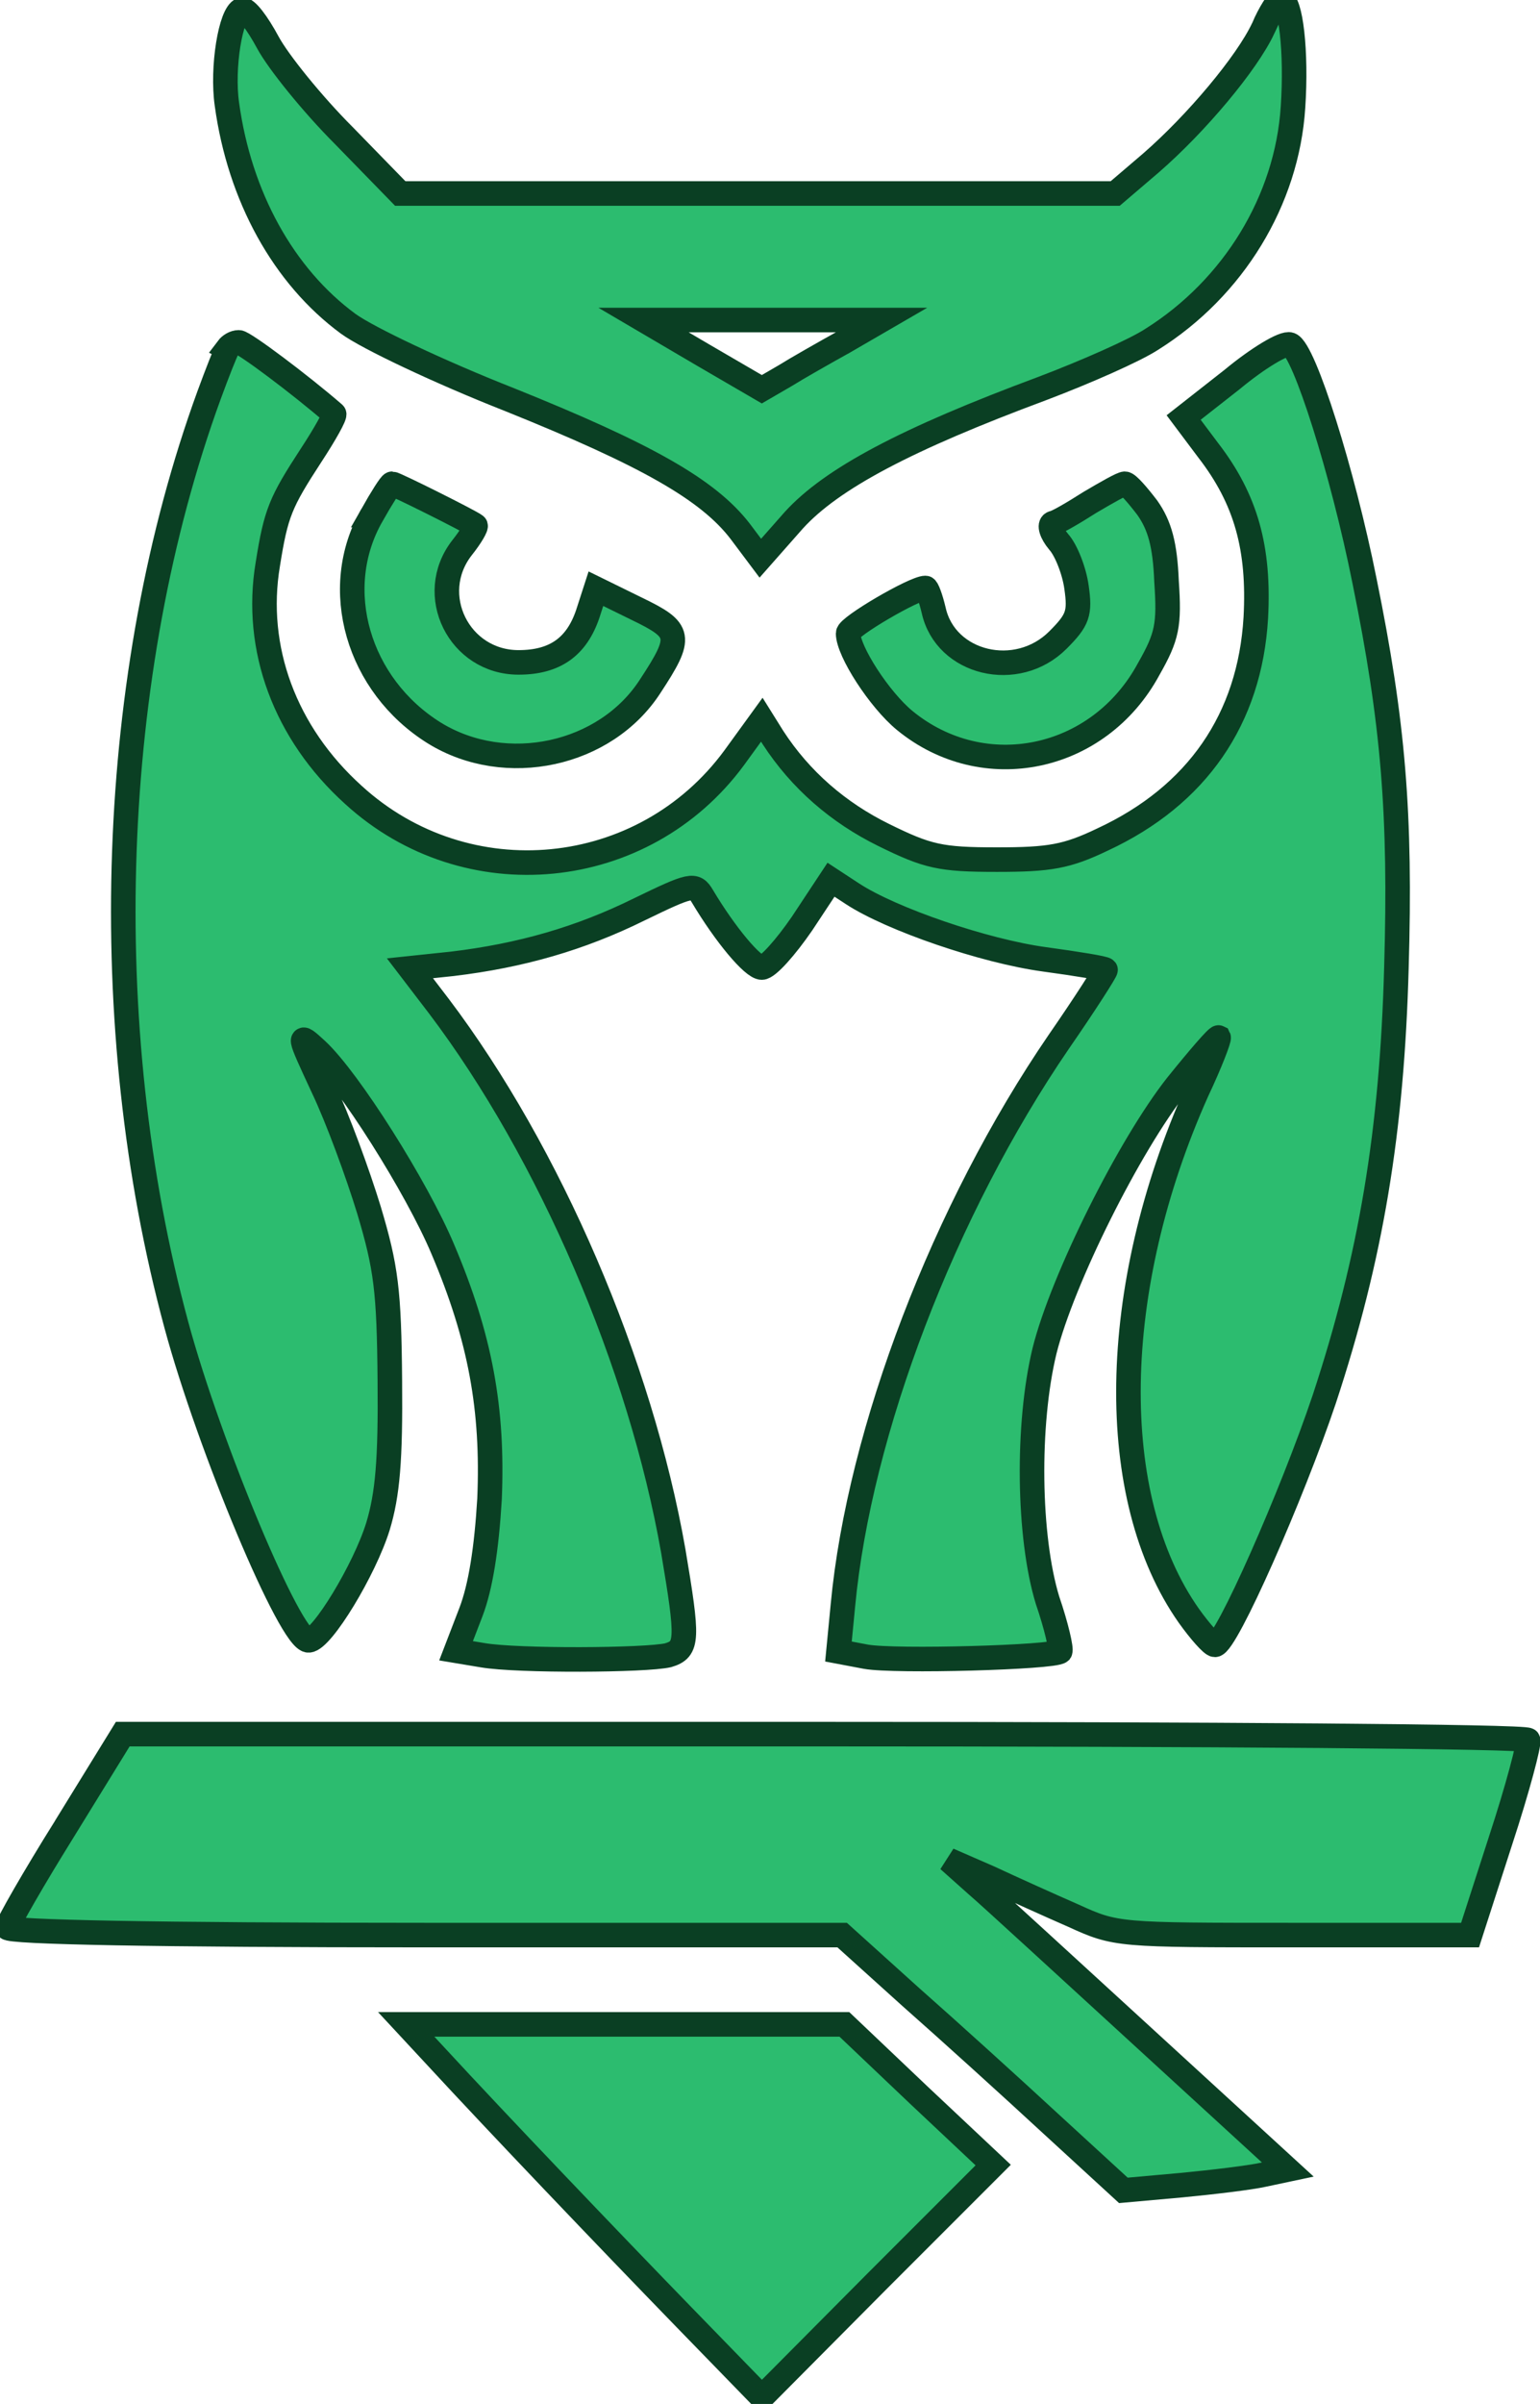 <svg fill="#2CBC6F" width="207pt" height="323pt" version="1.0" viewBox="0 0 207 323" xmlns="http://www.w3.org/2000/svg">
    <g transform="translate(0 323) scale(.1 -.1)">
        <path stroke="#0A3F23" stroke-width="33" d="m1698 3192c-22-47-90-128-151-181l-48-41h-480-481l-76 78c-42 42-88 99-102 125s-29 46-35 44c-15-5-27-78-20-127 17-124 76-231 163-295 26-19 123-65 217-102 184-74 267-121 310-177l27-36 45 51c51 56 151 109 334 177 58 22 124 51 147 66 110 69 182 187 190 312 5 74-3 144-16 144-4 0-15-17-24-38zm-563-421c-27-15-64-36-80-46l-31-18-79 46-80 47h160 160l-50-29z"/>
        <path stroke="#0A3F23" stroke-width="33" d="m306 2762c-3-5-14-33-25-63-136-373-153-846-44-1249 44-163 154-426 178-424 18 1 75 95 93 153 13 43 17 89 16 196-1 121-5 152-28 229-15 49-42 123-62 165-34 73-34 74-8 50 43-40 134-184 169-267 51-120 68-216 63-336-4-67-12-118-25-152l-20-52 36-6c47-8 219-7 249 0 27 8 27 21 7 140-44 251-166 535-315 732l-39 51 57 6c92 11 172 34 251 73 70 34 75 35 85 18 31-52 68-96 80-96 8 0 32 27 54 59l39 59 29-19c52-34 177-77 258-88 44-6 81-12 82-14 1-1-27-45-63-97-154-225-268-523-290-757l-6-62 37-7c39-7 252-1 261 7 2 3-5 34-17 69-26 85-28 236-4 335 24 96 114 276 178 357 29 36 54 65 56 64 1-2-11-34-29-72-119-266-123-546-11-705 15-21 31-39 35-39 15 0 104 202 147 330 63 191 91 360 97 580 6 206-4 329-43 520-29 145-81 310-100 317-8 3-43-18-78-47l-65-51 33-44c51-66 69-132 64-225-8-136-79-239-206-298-48-23-71-27-142-27-76 0-93 4-152 33-61 30-112 74-149 131l-15 24-37-51c-122-166-360-189-512-50-92 83-134 197-115 310 11 69 17 83 58 146 19 29 33 54 31 56-45 39-121 96-128 96-6 0-12-4-15-8z"/>
        <path stroke="#0A3F23" stroke-width="33" d="m500 2538c-57-99-19-229 84-293 96-59 230-30 290 63 44 67 42 75-18 104l-55 27-11-34c-15-44-44-65-93-65-80 0-125 91-76 154 12 15 20 29 18 30-6 5-108 56-112 56-2 0-14-19-27-42z"/>
        <path stroke="#0A3F23" stroke-width="33" d="m1465 2555c-22-14-44-27-50-28-5-2-2-13 8-25 10-11 21-39 24-61 5-35 2-44-25-71-55-55-151-32-167 40-4 17-9 30-11 30-15 0-104-52-104-61 0-24 42-89 76-117 106-87 261-55 328 69 25 44 28 59 24 118-2 49-9 75-26 99-13 17-26 32-30 32s-25-12-47-25z"/>
        <path stroke="#0A3F23" stroke-width="33" d="m88 775c-43-69-78-130-78-135 0-6 200-10 561-10h561l92-83c51-45 136-122 189-171l97-89 78 7c42 4 92 10 110 14l33 7-191 175c-105 96-207 190-228 208l-37 33 55-24c30-14 81-37 113-51 57-26 60-26 295-26h238l41 127c23 70 39 131 37 135-3 5-429 8-947 8h-942l-77-125z"/>
        <path stroke="#0A3F23" stroke-width="33" d="m585 468c83-90 233-247 334-351l105-108 155 156 156 156-100 94-100 95h-295-294l39-42z"/>
    </g>
</svg>